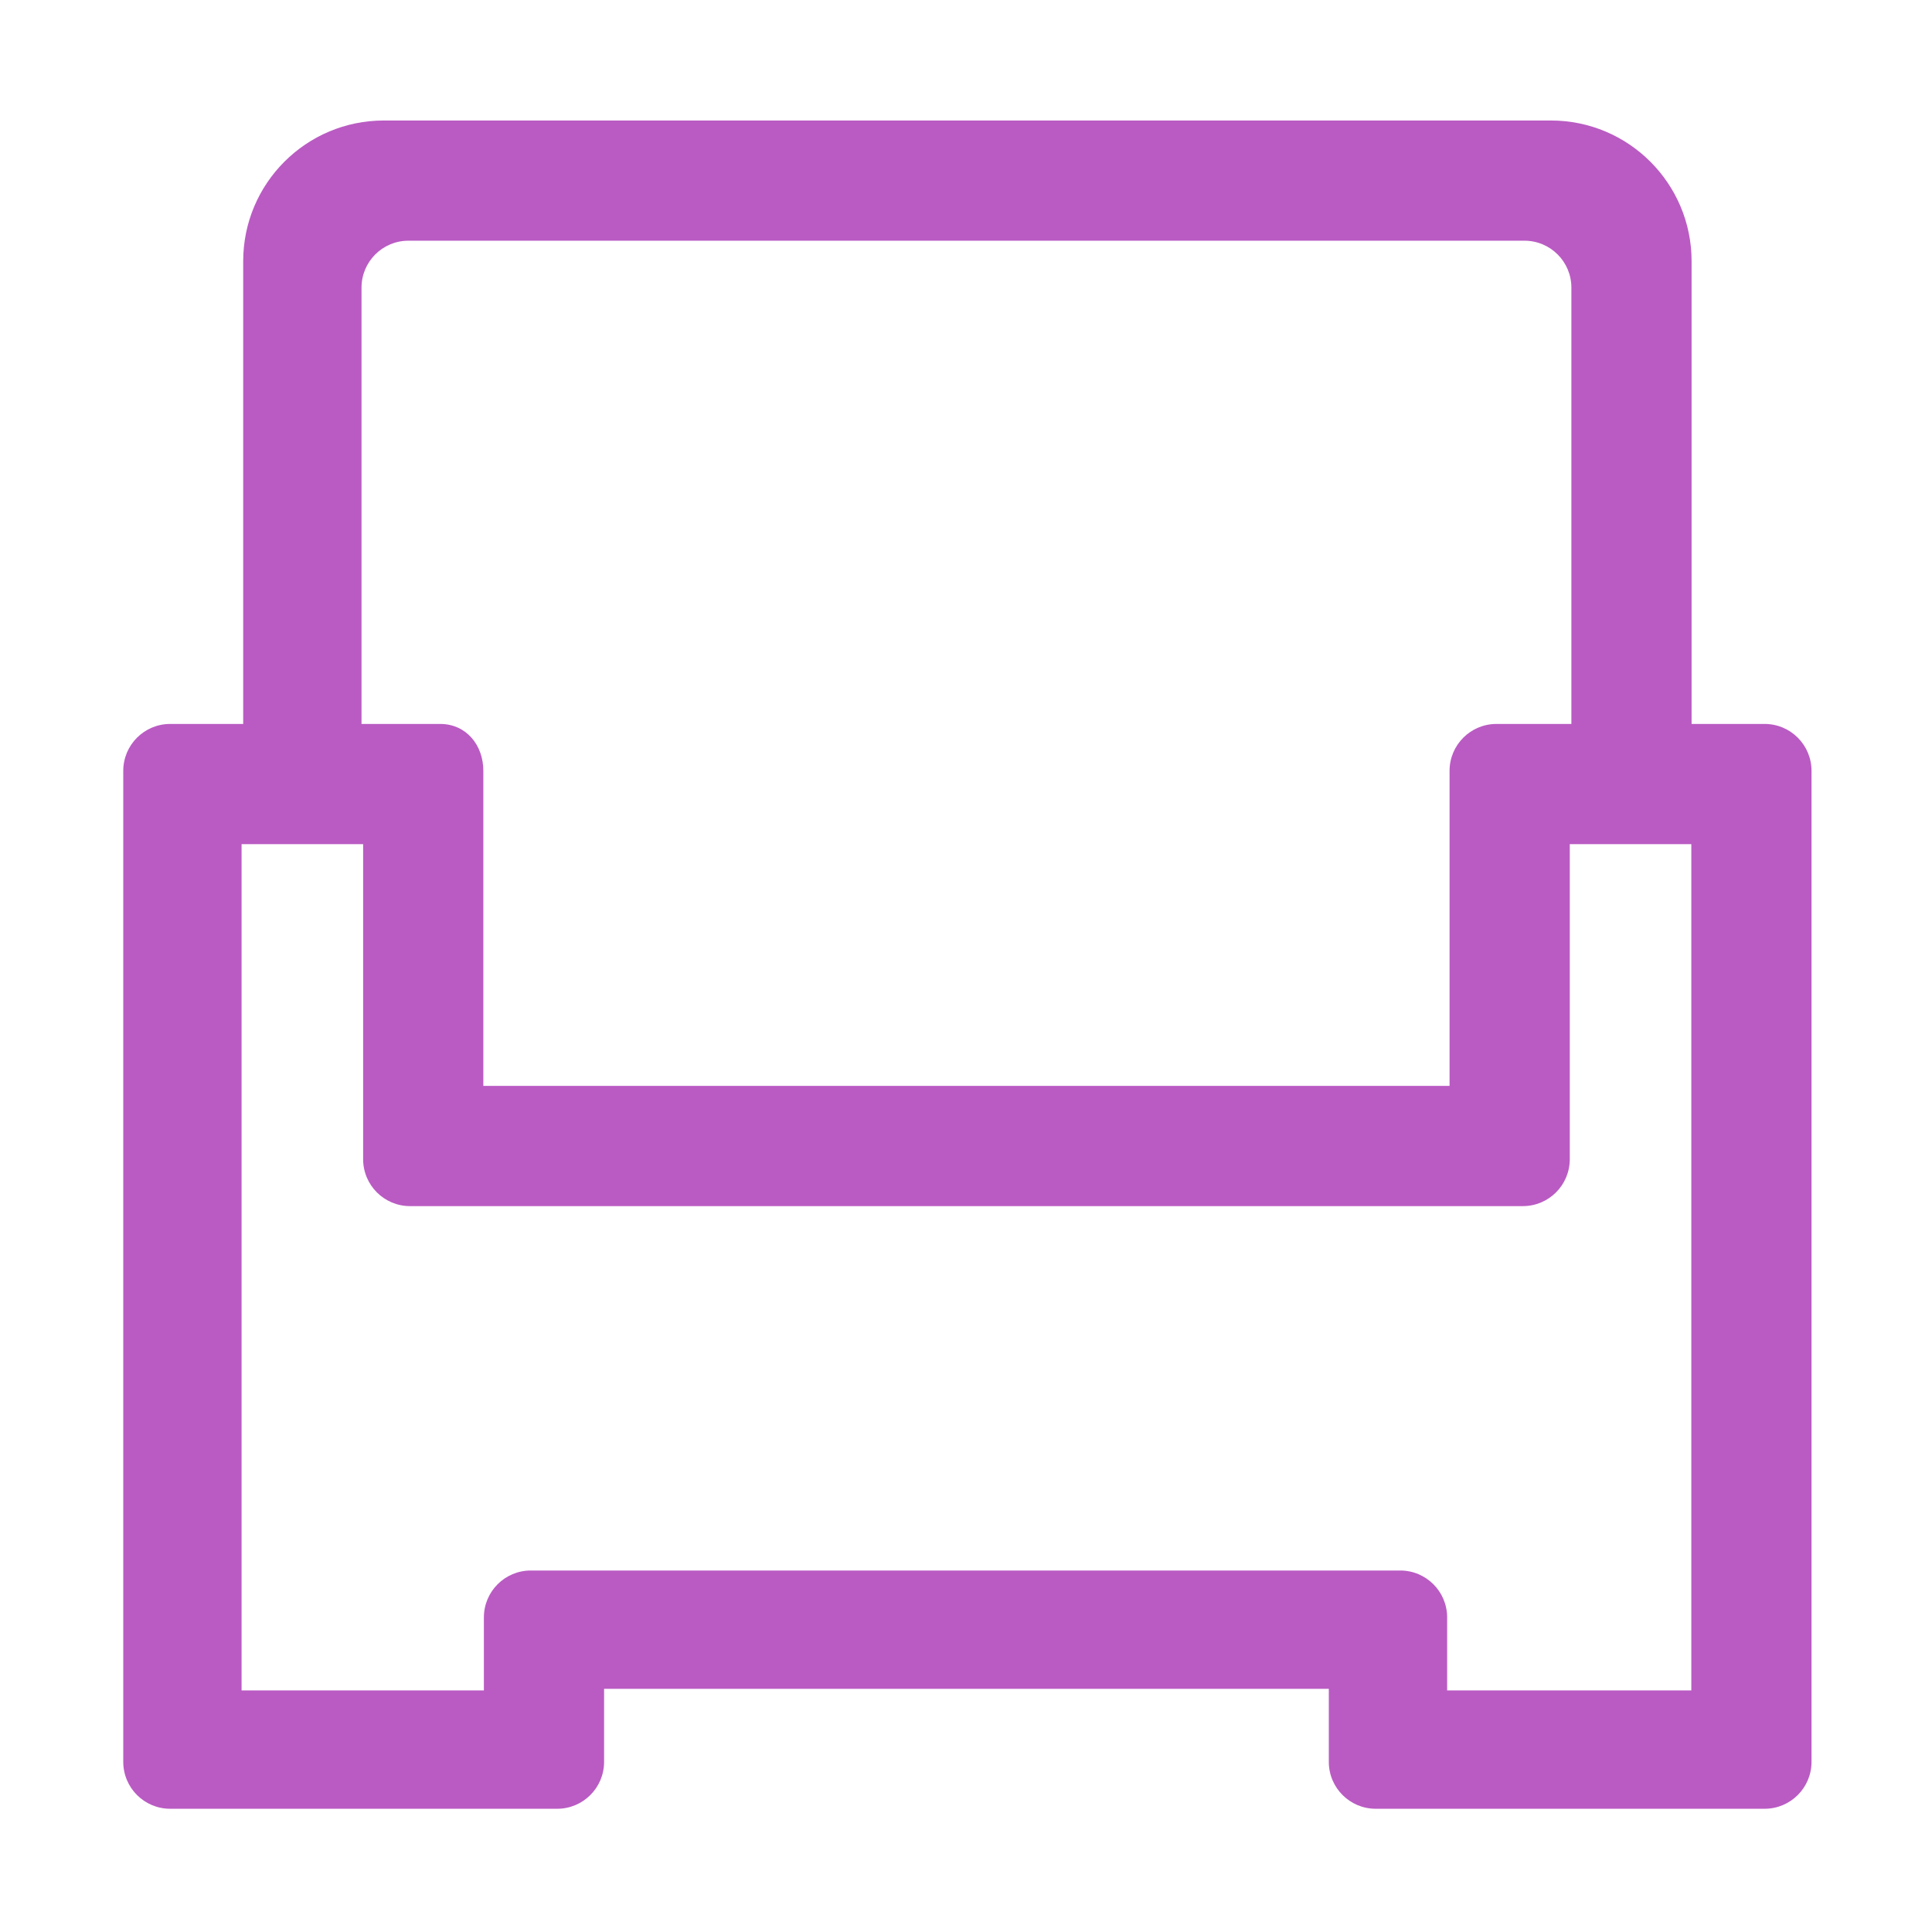 <svg class="svg-icon" style="width: 1em; height: 1em;vertical-align: middle;fill: #ba5bc3;overflow: hidden;" viewBox="0 0 1024 1024" version="1.1" xmlns="http://www.w3.org/2000/svg"><path d="M935.292 958.682H729.154c-13.727 0-24.855-11.129-24.855-24.855v-38.712H320.181v38.712c0 13.727-11.129 24.855-24.855 24.855H90.189c-13.726 0-24.856-11.129-24.856-24.855V408.563c0-13.726 11.13-24.856 24.856-24.856h38.712V138.436c0-41.18 33.375-74.568 74.568-74.568h618.542c41.18 0 74.567 33.388 74.567 74.568v245.271h38.713c13.727 0 24.854 11.13 24.854 24.856v525.263c0.001 13.727-11.126 24.856-24.853 24.856zM832.866 152.436c0-13.727-11.128-24.856-24.854-24.856H216.469c-13.726 0-24.856 11.129-24.856 24.856v231.271h41.712c13.726 0 22.855 11.13 22.855 24.856v166.992h512.118V408.563c0-13.726 11.129-24.856 24.855-24.856h39.712V152.436z m63.572 294.984h-64.426v166.99c0 13.727-11.129 24.856-24.857 24.856H217.326c-13.728 0-24.856-11.13-24.856-24.856V447.419h-64.424v448.55H256.47v-38.712c0-13.727 11.129-24.855 24.856-24.855h460.829c13.729 0 24.857 11.129 24.857 24.855v38.712h129.426V447.42z"  /></svg>
